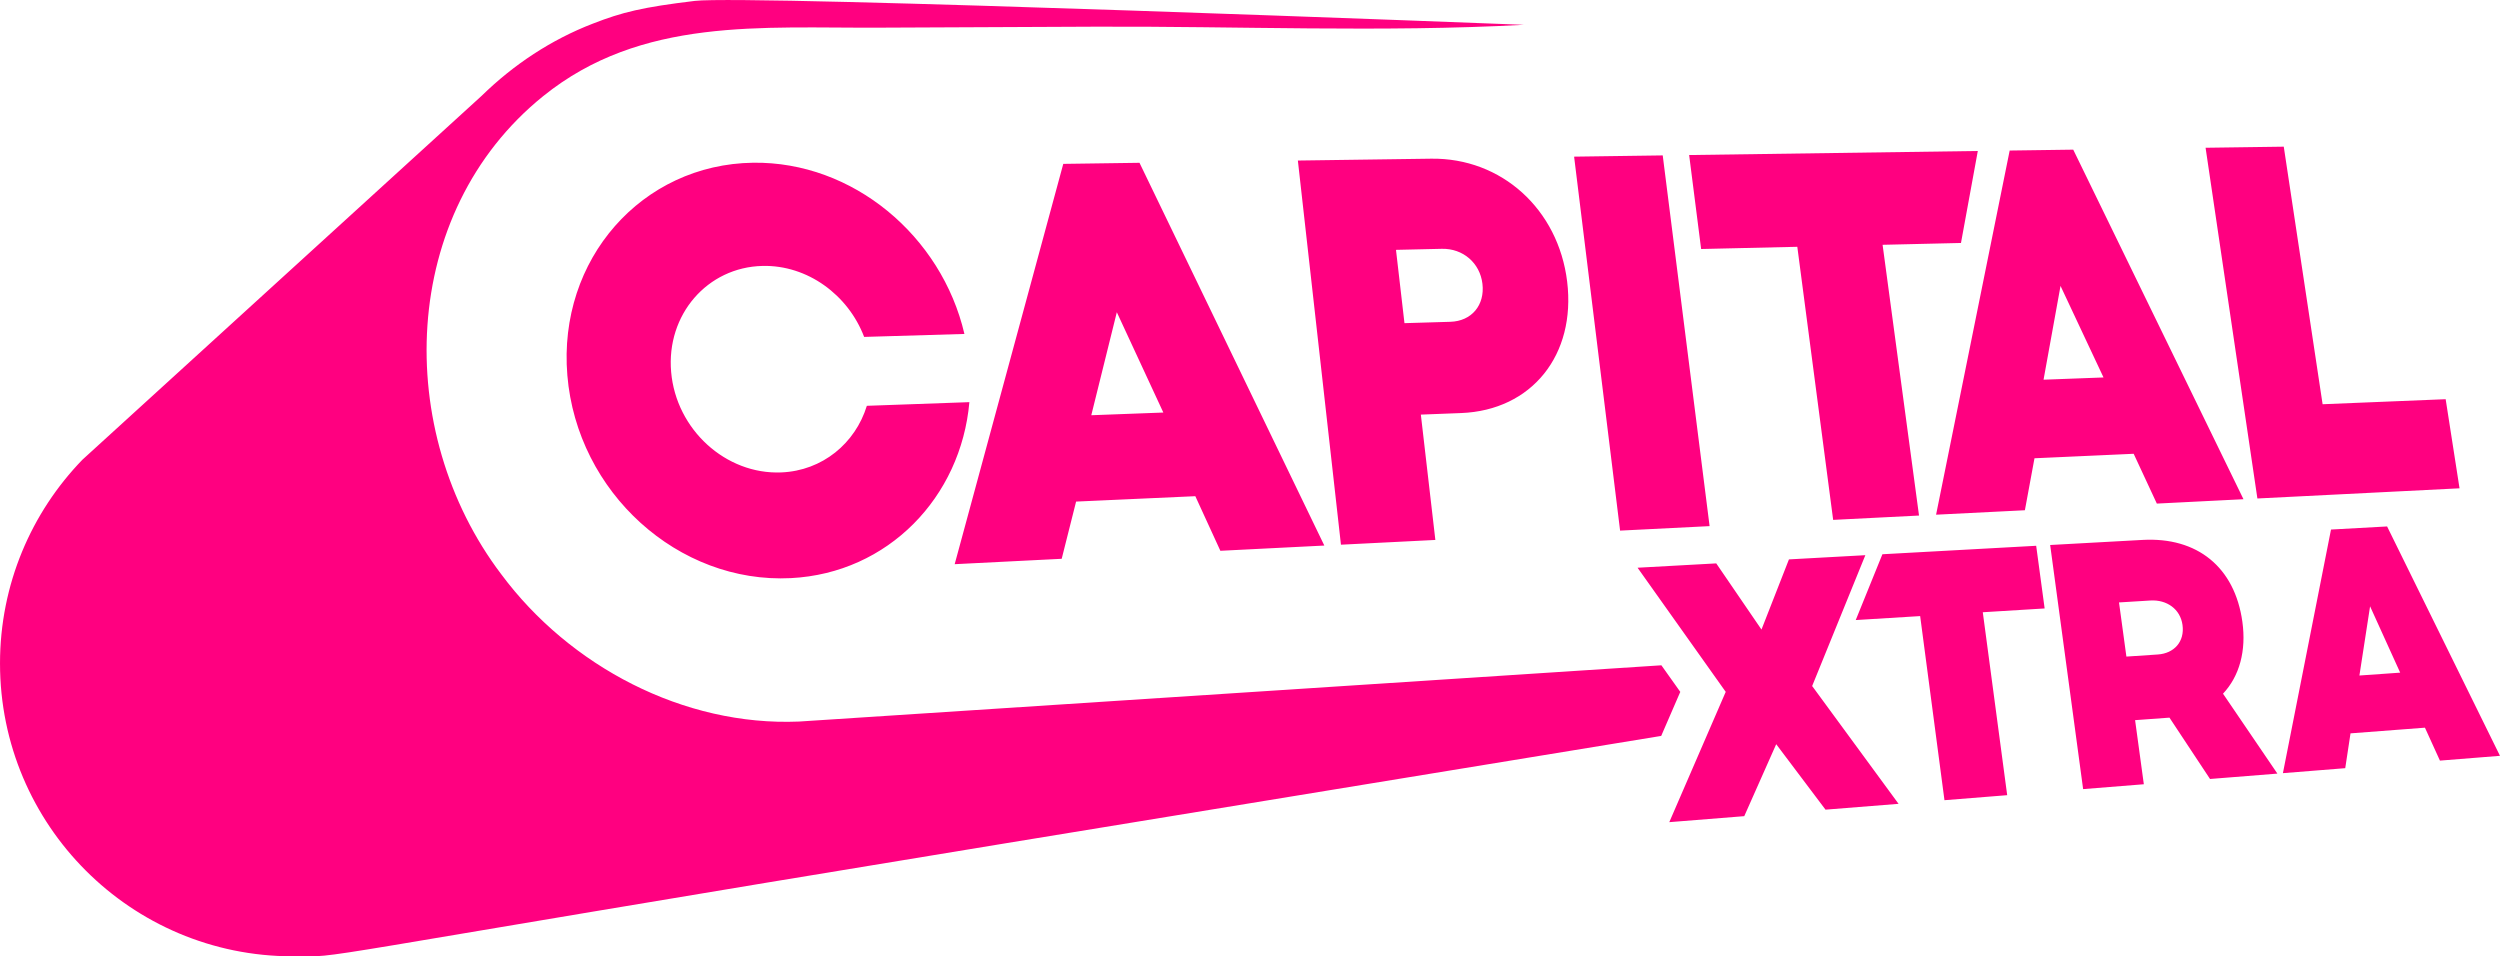 <svg width="800" height="306.05" version="1.1" viewBox="0 0 800 306.05" xmlns="http://www.w3.org/2000/svg">
 <path d="m787.05 156.26-4.439-28.516-39.377 1.611-12.43-82.421-25.017 0.35 16.579 112.23zm-239.98 12.1-14.999-118.63-28.358 0.398 14.716 119.67zm28.069-89.385 11.471 87.388 27.478-1.388-11.658-86.639 25.083-0.585 5.386-29.439-92.372 1.298 3.836 30.073zm44.407 85.728 23.551-116.53 20.337-0.284 54.479 111.86-27.725 1.4-7.412-15.939-31.742 1.436-3.07 16.633zm34.389-43.199 19.191-0.718-13.757-29.294zm-195.96-70.725c22.502-0.314 40.686 16.174 43.514 39.318 2.865 23.47-11.296 41.214-33.955 42.083l-12.864 0.495 4.644 40.109-30.21 1.521-13.787-122.93zm3.383 28.842-14.643 0.332 2.714 23.458 14.674-0.435c6.833-0.205 11.085-5.341 10.277-12.167-0.79-6.645-6.2-11.346-13.021-11.189zm-217.34 5.474c14.39-0.326 27.405 9.288 32.508 22.716l32.091-0.948c-7.328-31.4-35.71-55.227-67.602-54.792-35.565 0.483-62.542 30.869-59.461 68.027 3.106 37.496 35.511 66.736 71.535 64.901 31.102-1.581 54.431-25.896 57.114-56.313l-32.809 1.171c-3.691 11.98-14.185 20.767-27.375 21.316-17.762 0.736-33.653-13.712-35.252-32.143-1.598-18.341 11.598-33.537 29.251-33.935zm95.725 93.719-34.245 1.726 34.751-128.1 24.39-0.344 59.147 122.48-33.268 1.678-8.015-17.472-38.153 1.726zm9.469-45.939 23.057-0.863-14.885-32.101zm188.5 88.559-6.067-8.54-275.95 18.003c-36.946 1.563-73.422-17.695-95.291-47.134-34.685-45.722-32.767-115.71 13.395-152.98 31.47-25.408 69.961-21.72 107.85-21.931 22.924-0.127 45.854-0.223 68.779-0.314 45.559-0.181 91.721 1.847 137.22-0.597 0 0-248.43-9.68-265.3-7.652-16.869 2.028-23.262 3.627-32.598 7.26-13.359 5.136-25.421 13.144-35.614 23.108l-127.77 116.46c-16.32 16.868-26.362 39.85-26.362 65.179 0 51.763 41.934 93.725 93.663 93.725 18.003 0-7.641 2.493 228.46-36.222 68.501-11.231 142.28-23.314 209.46-34.303l6.037-13.941zm42.163-1.871 17.038-41.902-24.45 1.346-8.787 22.45-14.475-21.171-25.18 1.388 28.232 39.753-0.09 0.127-17.991 41.539 23.992-1.919 10.223-23.03 15.777 20.948 23.377-1.865-27.55-37.562zm131.49 2.42 17.4 25.571-21.555 1.72-12.979-19.626-0.76 0.054-10.241 0.748 2.798 20.513-19.426 1.551-10.548-78.112 29.613-1.629c17.43-0.96 29.462 8.672 31.898 26.216 1.279 9.24-0.905 17.363-6.2 22.994zm-12.961-21.998c-0.7-5.094-5.042-8.141-10.277-7.822l-10.042 0.616 2.364 17.327 10.042-0.67c5.241-0.344 8.649-4.122 7.913-9.451zm101.59 41.877-19.215 1.533-4.795-10.537-23.817 1.817-1.689 11.141-19.945 1.593 15.391-77.955 17.949-0.99zm-31.935-26.615-9.632-21.225-3.414 22.143zm-116.48-40.598-49.208 2.71-8.534 21.056 20.614-1.267 7.78 58.914 20.071-1.605-7.81-58.54 19.794-1.213z" fill="#ff0080"/>
</svg>
